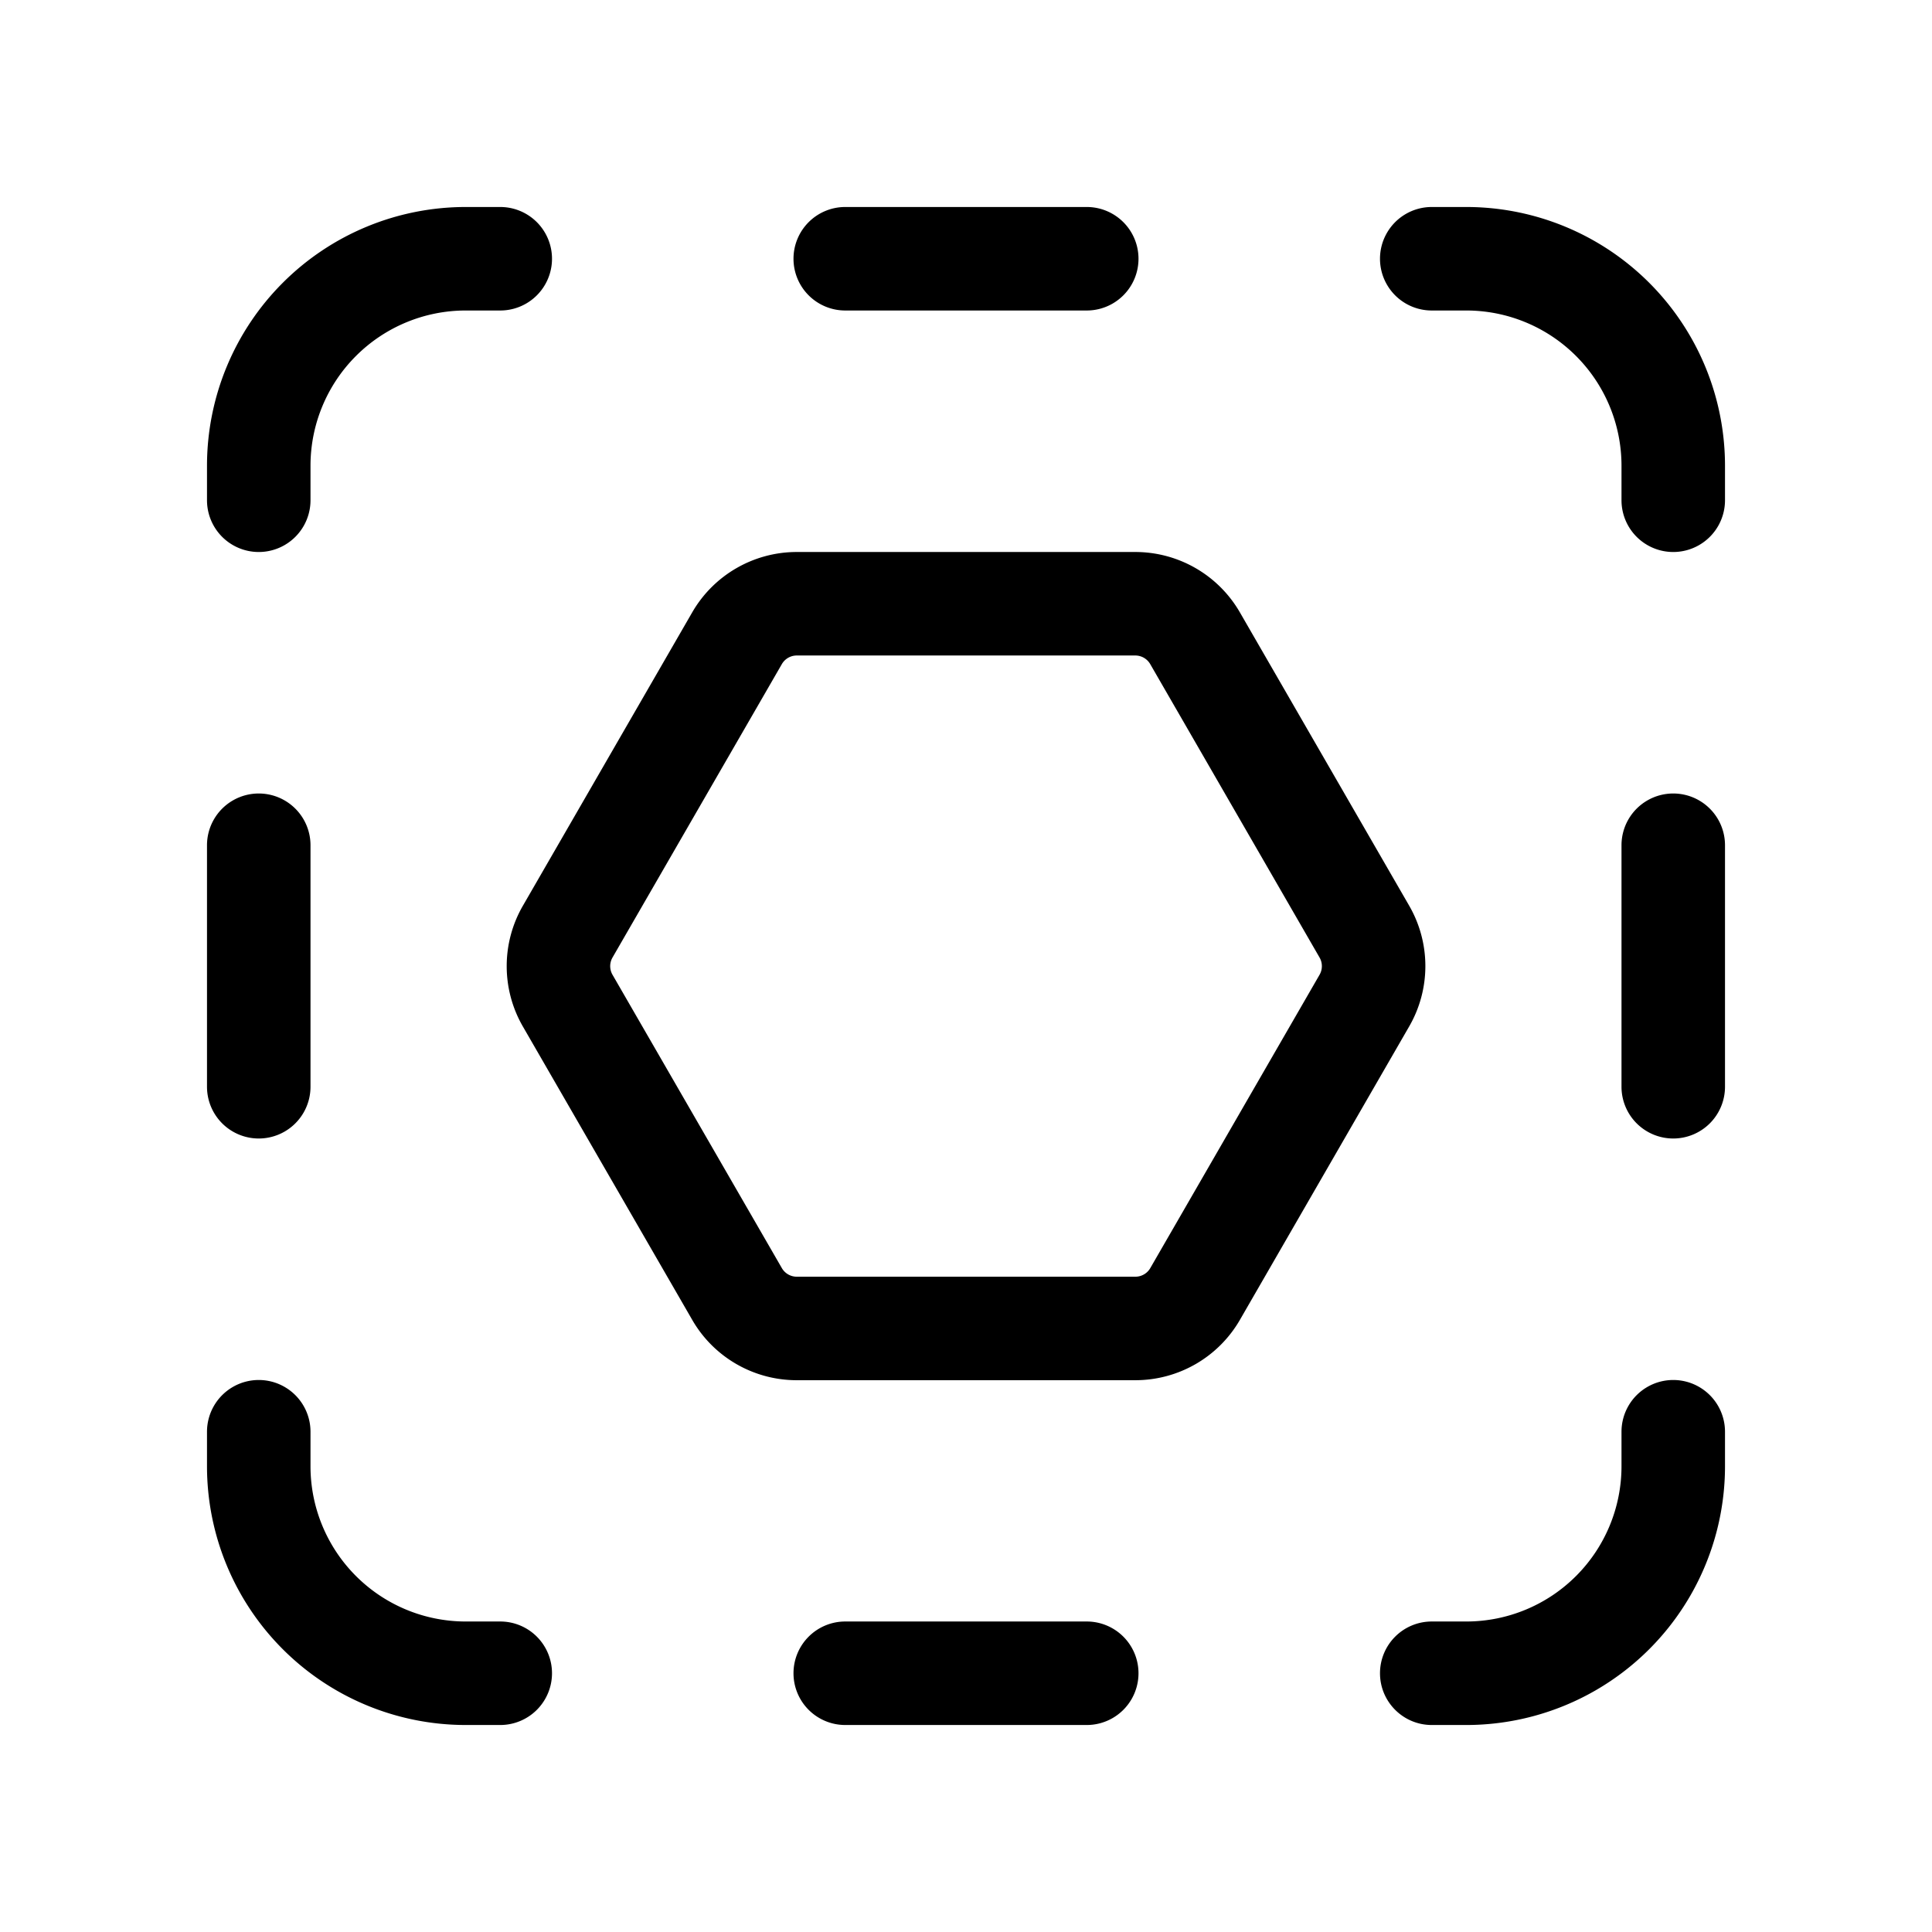 <svg xmlns="http://www.w3.org/2000/svg" width="3em" height="3em" viewBox="0 0 28 28"><path fill="currentColor" d="M11.5 3.75a.75.75 0 0 1 .75-.75h3.5a.75.75 0 0 1 0 1.5h-3.5a.75.75 0 0 1-.75-.75m0 20.5a.75.75 0 0 1 .75-.75h3.5a.75.75 0 0 1 0 1.5h-3.5a.75.75 0 0 1-.75-.75M3 15.75a.75.75 0 0 0 1.5 0v-3.5a.75.75 0 0 0-1.5 0zm21.25.75a.75.75 0 0 1-.75-.75v-3.5a.75.75 0 0 1 1.5 0v3.5a.75.75 0 0 1-.75.75M20.75 3a.75.75 0 0 0 0 1.5h.5a2.25 2.25 0 0 1 2.25 2.25v.5a.75.75 0 0 0 1.5 0v-.5A3.75 3.75 0 0 0 21.25 3zM20 24.25c0 .414.336.75.75.75h.5A3.75 3.75 0 0 0 25 21.25v-.5a.75.75 0 0 0-1.5 0v.5a2.25 2.25 0 0 1-2.25 2.25h-.5a.75.75 0 0 0-.75.75M7.25 3a.75.75 0 0 1 0 1.5h-.5A2.25 2.25 0 0 0 4.5 6.75v.5a.75.75 0 0 1-1.5 0v-.5A3.75 3.75 0 0 1 6.75 3zM8 24.25a.75.75 0 0 1-.75.75h-.5A3.75 3.75 0 0 1 3 21.25v-.5a.75.75 0 0 1 1.5 0v.5a2.25 2.25 0 0 0 2.25 2.25h.5a.75.75 0 0 1 .75.75M11.547 8a1.75 1.75 0 0 0-1.515.875l-2.454 4.252a1.75 1.75 0 0 0 0 1.75l2.454 4.251c.312.542.89.875 1.515.875h4.907a1.75 1.75 0 0 0 1.516-.875l2.453-4.252a1.75 1.75 0 0 0 0-1.75l-2.453-4.25A1.75 1.75 0 0 0 16.454 8zm-.216 1.625a.25.25 0 0 1 .216-.125h4.907a.25.25 0 0 1 .216.125l2.454 4.252a.25.25 0 0 1 0 .25l-2.453 4.251a.25.25 0 0 1-.217.125h-4.907a.25.25 0 0 1-.216-.125l-2.454-4.251a.25.25 0 0 1 0-.25z"/></svg>